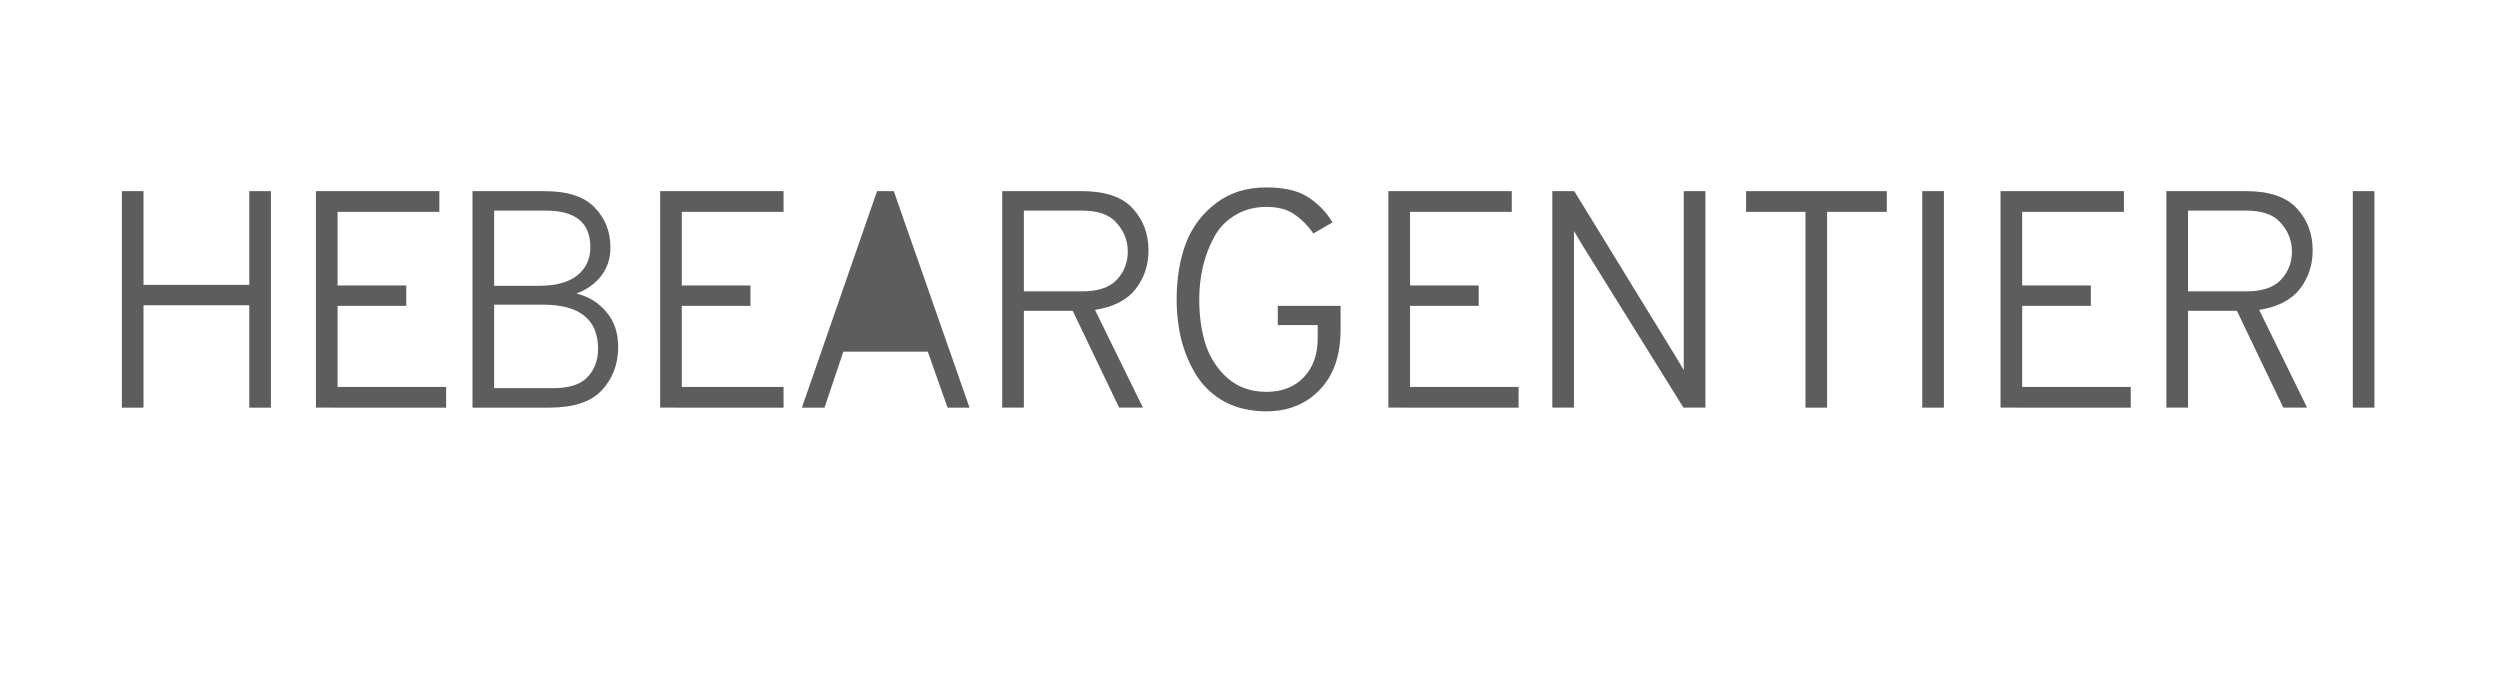 <?xml version="1.0" encoding="UTF-8" standalone="no"?>
<svg
   inkscape:version="1.3.2 (1:1.3.2+202311252150+091e20ef0f)"
   sodipodi:docname="ha_logo.svg"
   xml:space="preserve"
   enable-background="new 0 0 487.113 126.647"
   viewBox="0 0 500 140"
   height="140"
   width="500"
   y="0px"
   x="0px"
   id="Capa_1"
   version="1.1"
   xmlns:inkscape="http://www.inkscape.org/namespaces/inkscape"
   xmlns:sodipodi="http://sodipodi.sourceforge.net/DTD/sodipodi-0.dtd"
   xmlns="http://www.w3.org/2000/svg"
   xmlns:svg="http://www.w3.org/2000/svg"
   xmlns:rdf="http://www.w3.org/1999/02/22-rdf-syntax-ns#"
   xmlns:cc="http://creativecommons.org/ns#"
   xmlns:dc="http://purl.org/dc/elements/1.1/"><defs
   id="defs50" /><sodipodi:namedview
   inkscape:current-layer="g92"
   inkscape:window-maximized="1"
   inkscape:window-y="0"
   inkscape:window-x="0"
   inkscape:cy="118.61224"
   inkscape:cx="220.63846"
   inkscape:zoom="1.5773271"
   showguides="false"
   showgrid="false"
   id="namedview48"
   inkscape:window-height="743"
   inkscape:window-width="1366"
   inkscape:pageshadow="2"
   inkscape:pageopacity="0"
   guidetolerance="10"
   gridtolerance="10"
   objecttolerance="10"
   borderopacity="1"
   bordercolor="#666666"
   pagecolor="#ffffff"
   inkscape:showpageshadow="2"
   inkscape:pagecheckerboard="0"
   inkscape:deskcolor="#d1d1d1" />

<g
   inkscape:groupmode="layer"
   inkscape:label="Capa 1"
   transform="translate(12.58,-153.891)"
   id="layer1_1_">
	
	
	
	
	
	
	
	
	
	
	
	
	
	
	
	
	
	
	
	
	
	
	
	
	
	
	
	
	
	
	
	
	
	
	
	
	
	
</g>
<rect
   fill="#FFFFFF"
   width="500"
   height="140"
   id="rect2"
   style="opacity:0;fill:#ffffff;stroke-width:1.065"
   x="0"
   y="0" /><g
   transform="translate(11.715,-150.921)"
   id="g92"><path
     transform="translate(-11.715,150.921)"
     d="M 175.412 38.227 L 160.379 81.527 L 164.896 81.527 L 168.67 70.332 L 185.559 70.332 L 189.516 81.527 L 193.908 81.527 L 178.754 38.227 L 175.412 38.227 z "
     style="stroke-width:1.033;fill:#5d5d5d;fill-opacity:1"
     id="path468_5_" /><path
     style="stroke-width:1.033;fill:#5d5d5d;fill-opacity:1"
     d="M 38.139,232.448 V 211.972 H 16.984 v 20.476 H 12.655 v -43.301 h 4.329 v 18.744 h 21.156 v -18.744 h 4.33 v 43.301 z"
     fill="#5d5d5d"
     id="path477_8_" /><path
     style="stroke-width:1.033;fill:#5d5d5d;fill-opacity:1"
     d="m 51.472,232.448 v -43.301 h 24.682 v 4.145 H 55.803 v 14.723 h 13.732 v 4.082 H 55.803 v 16.206 h 21.712 v 4.145 z"
     fill="#5d5d5d"
     id="path479_2_" /><path
     style="stroke-width:1.033;fill:#5d5d5d;fill-opacity:1"
     d="M 82.786,189.148 H 97.135 c 4.66,0 8.022,1.093 10.085,3.277 2.102,2.147 3.154,4.827 3.154,8.044 0,2.145 -0.619,4.02 -1.854,5.628 -1.197,1.568 -2.846,2.742 -4.95,3.525 2.473,0.62 4.473,1.857 5.999,3.712 1.567,1.815 2.35,4.144 2.35,6.99 0,3.424 -1.092,6.309 -3.278,8.661 -2.145,2.31 -5.65,3.465 -10.516,3.465 H 82.786 Z m 13.299,18.928 c 3.34,0 5.876,-0.68 7.608,-2.04 1.775,-1.403 2.66,-3.299 2.66,-5.691 0,-4.866 -2.949,-7.299 -8.845,-7.299 H 87.115 v 15.031 z m 2.783,20.476 c 3.257,0 5.566,-0.742 6.928,-2.228 1.402,-1.485 2.103,-3.359 2.103,-5.628 0,-5.897 -3.69,-8.845 -11.073,-8.845 h -9.711 v 16.701 h 11.753 z"
     fill="#5d5d5d"
     id="path481_2_" /><path
     style="stroke-width:1.033;fill:#5d5d5d;fill-opacity:1"
     d="m 120.317,232.448 v -43.301 h 24.681 v 4.145 h -20.351 v 14.723 h 13.732 v 4.082 h -13.732 v 16.206 h 20.351 v 4.145 z"
     fill="#5d5d5d"
     id="path483_2_" /><path
     style="stroke-width:1.033;fill:#5d5d5d;fill-opacity:1"
     d="m 188.729,232.448 v -43.301 h 15.895 c 4.702,0 8.104,1.155 10.207,3.465 2.103,2.267 3.155,5.071 3.155,8.412 0,2.929 -0.867,5.505 -2.598,7.733 -1.731,2.185 -4.433,3.566 -8.104,4.145 l 9.587,19.546 h -4.763 l -9.278,-19.363 h -9.772 v 19.363 z m 4.33,-23.259 h 11.691 c 3.133,0 5.422,-0.763 6.866,-2.288 1.486,-1.568 2.227,-3.465 2.227,-5.69 0,-2.103 -0.722,-3.982 -2.165,-5.63 -1.402,-1.69 -3.711,-2.535 -6.927,-2.535 h -11.691 v 16.144 z"
     fill="#5d5d5d"
     id="path487_2_" /><path
     style="stroke-width:1.033;fill:#5d5d5d;fill-opacity:1"
     d="m 241.555,233.191 c -3.092,0 -5.834,-0.62 -8.227,-1.857 -2.35,-1.277 -4.226,-2.989 -5.629,-5.132 -1.36,-2.145 -2.392,-4.517 -3.092,-7.114 -0.66,-2.598 -0.99,-5.362 -0.99,-8.289 0,-4.125 0.598,-7.815 1.793,-11.074 1.237,-3.299 3.237,-6 6,-8.102 2.764,-2.147 6.145,-3.217 10.144,-3.217 3.547,0 6.31,0.638 8.289,1.915 1.98,1.239 3.63,2.929 4.95,5.074 l -3.835,2.225 c -1.155,-1.65 -2.454,-2.949 -3.897,-3.897 -1.402,-0.948 -3.237,-1.422 -5.506,-1.422 -2.35,0 -4.432,0.558 -6.247,1.668 -1.815,1.073 -3.218,2.538 -4.207,4.394 -0.99,1.813 -1.731,3.772 -2.226,5.876 -0.496,2.103 -0.743,4.288 -0.743,6.557 0,3.339 0.434,6.37 1.299,9.092 0.906,2.68 2.393,4.927 4.454,6.742 2.102,1.774 4.659,2.66 7.67,2.66 3.133,0 5.628,-0.97 7.485,-2.907 1.856,-1.937 2.785,-4.558 2.785,-7.856 v -2.598 h -7.981 v -3.834 h 12.557 v 4.764 c 0,5.153 -1.402,9.174 -4.207,12.061 -2.763,2.844 -6.309,4.269 -10.639,4.269 z"
     fill="#5d5d5d"
     id="path489_2_" /><path
     style="stroke-width:1.033;fill:#5d5d5d;fill-opacity:1"
     d="m 265.96,232.448 v -43.301 h 24.68 v 4.145 H 270.292 v 14.723 h 13.732 v 4.082 H 270.292 v 16.206 h 21.71 v 4.145 z"
     fill="#5d5d5d"
     id="path491_2_" /><path
     style="stroke-width:1.033;fill:#5d5d5d;fill-opacity:1"
     d="m 329.369,232.448 h -4.394 l -20.164,-32.414 c -1.03,-1.73 -1.609,-2.701 -1.73,-2.907 v 2.907 32.414 h -4.332 v -43.301 h 4.391 l 20.104,32.784 c 0.66,1.073 1.258,2.082 1.793,3.03 v -3.03 -32.784 h 4.331 v 43.301 z"
     fill="#5d5d5d"
     id="path493_2_" /><path
     style="stroke-width:1.033;fill:#5d5d5d;fill-opacity:1"
     d="m 353.708,193.293 v 39.156 h -4.329 v -39.156 h -11.877 v -4.145 h 28.146 v 4.145 z"
     fill="#5d5d5d"
     id="path495_2_" /><path
     style="stroke-width:1.033;fill:#5d5d5d;fill-opacity:1"
     d="m 372.737,232.448 v -43.301 h 4.331 v 43.301 z"
     fill="#5d5d5d"
     id="path497_2_" /><path
     style="stroke-width:1.033;fill:#5d5d5d;fill-opacity:1"
     d="m 388.391,232.448 v -43.301 h 24.68 v 4.145 h -20.351 v 14.723 h 13.734 v 4.082 h -13.734 v 16.206 h 21.714 v 4.145 z"
     fill="#5d5d5d"
     id="path499_2_" /><path
     style="stroke-width:1.033;fill:#5d5d5d;fill-opacity:1"
     d="m 421.561,232.448 v -43.301 h 15.899 c 4.701,0 8.103,1.155 10.206,3.465 2.103,2.267 3.155,5.071 3.155,8.412 0,2.929 -0.866,5.505 -2.598,7.733 -1.734,2.185 -4.434,3.566 -8.103,4.145 l 9.586,19.546 h -4.763 l -9.277,-19.363 h -9.774 v 19.363 z m 4.33,-23.259 h 11.69 c 3.135,0 5.424,-0.763 6.866,-2.288 1.485,-1.568 2.226,-3.465 2.226,-5.69 0,-2.103 -0.72,-3.982 -2.164,-5.63 -1.402,-1.69 -3.712,-2.535 -6.929,-2.535 h -11.69 v 16.144 z"
     fill="#5d5d5d"
     id="path501_2_" /><path
     style="stroke-width:1.033;fill:#5d5d5d;fill-opacity:1"
     d="m 458.846,232.448 v -43.301 h 4.328 v 43.301 z"
     fill="#5d5d5d"
     id="path503_2_" /></g></svg>
